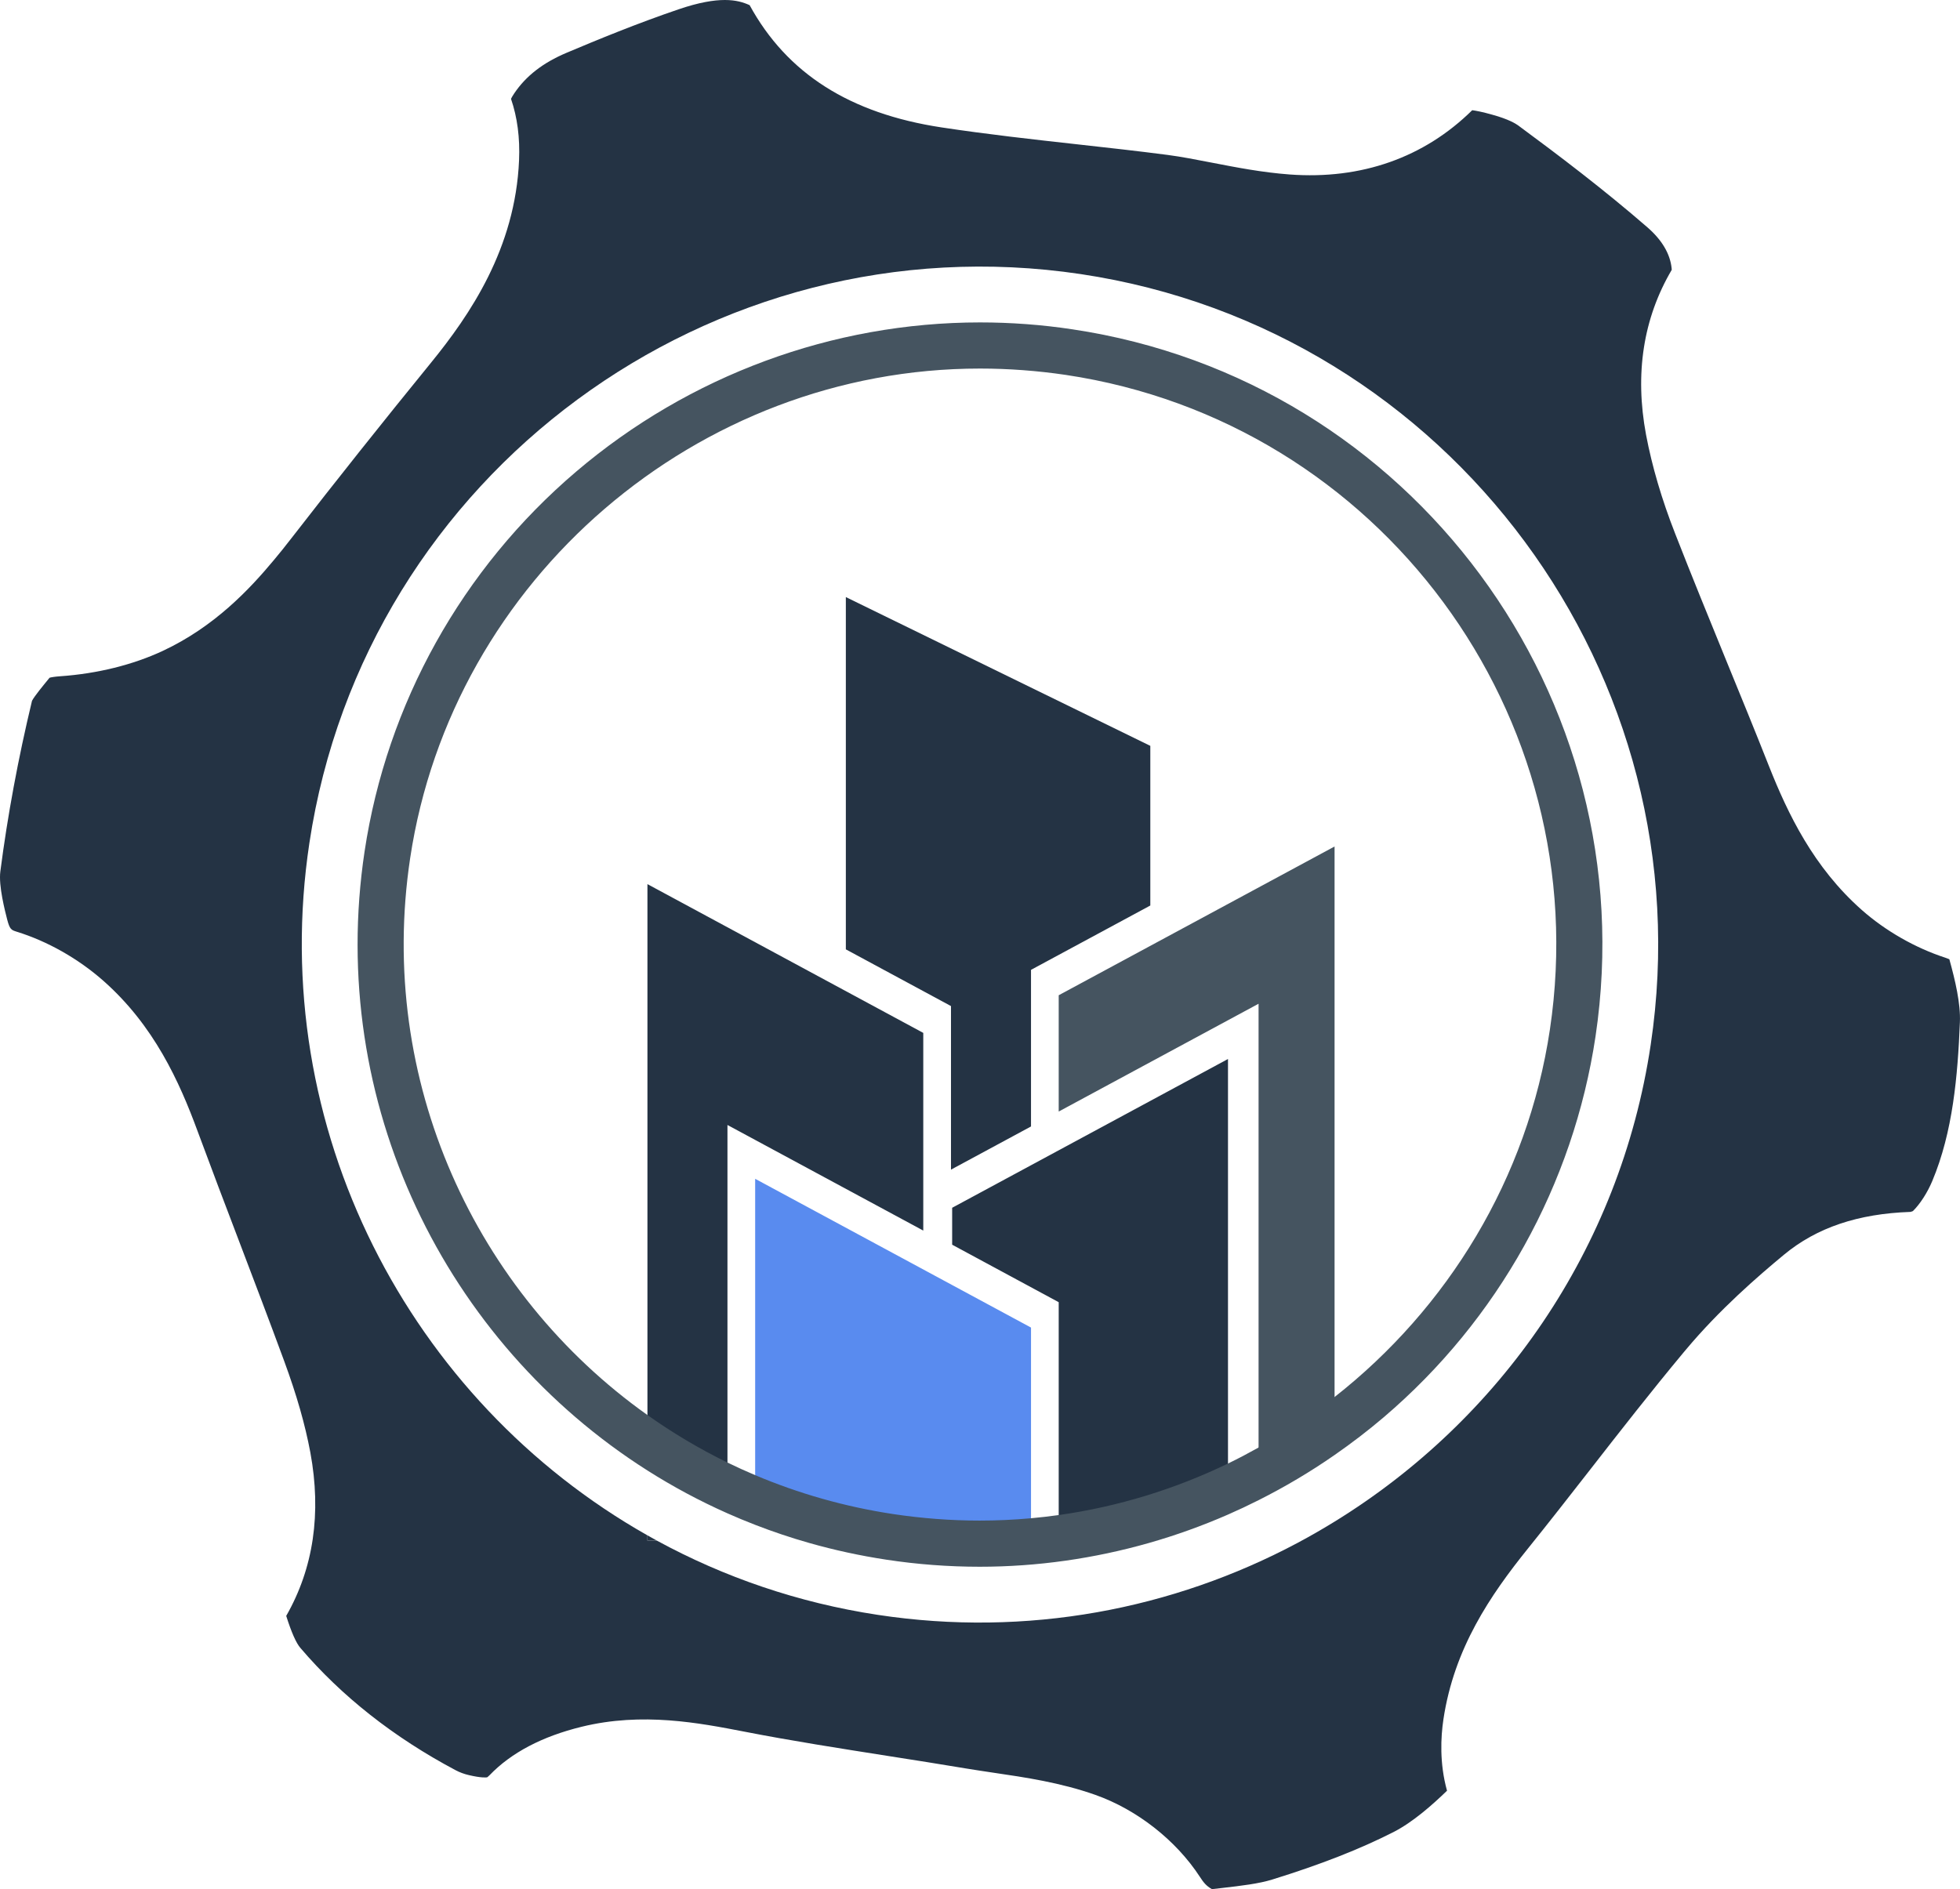 <svg version="1.1" id="图层_1" x="0px" y="0px" width="207.453px" height="200px" viewBox="0 0 207.453 200" enable-background="new 0 0 207.453 200" xml:space="preserve" xmlns:xml="http://www.w3.org/XML/1998/namespace" xmlns="http://www.w3.org/2000/svg" xmlns:xlink="http://www.w3.org/1999/xlink">
  <path fill="none" d="M79.929,122.798l29.196,15.75v22.185c0.982-0.088,1.96-0.199,2.932-0.336v-24.535l-11.278-6.086v-3.91
	l29.196-15.75v44.826c1.1-0.529,2.174-1.102,3.236-1.695v-48.982l-21.154,11.413v-12.312l29.198-15.75V147.9
	c11.946-9.377,20.429-23.104,22.792-38.908c4.973-33.242-18.015-64.333-51.242-69.302c-3.006-0.445-6.06-0.673-9.077-0.673
	c-29.938,0-55.866,22.287-60.313,51.831c-3.545,23.55,6.917,46.044,25.112,58.955V91.601l29.195,15.75v20.928L76.996,117.1v37.735
	c0.962,0.47,1.94,0.914,2.933,1.334V122.798z M89.527,98.506V61.211l32.227,15.75v16.903l-12.628,6.812v16.581l-8.47,4.569V104.51
	L89.527,98.506z"/>
  <path fill="#598BEF" d="M79.929,124.798v33.371c4.576,1.938,9.462,3.342,14.595,4.119c3.039,0.457,6.121,0.694,9.169,0.694
	c1.829,0,3.639-0.086,5.433-0.25v-22.185L79.929,124.798z" class="color c1"/>
  <path fill="#455460" d="M112.057,105.365v12.312l21.154-11.413v48.982c2.818-1.574,5.512-3.357,8.044-5.346V89.616L112.057,105.365z
	" class="color c2"/>
  <path fill="#243344" d="M100.779,127.865v3.91l11.278,6.086v24.535c6.301-0.885,12.332-2.756,17.918-5.455v-44.827L100.779,127.865z
	" class="color c3"/>
  <path fill="#243344" d="M97.722,130.279v-20.928l-29.195-15.75v58.202c2.664,1.893,5.493,3.579,8.47,5.032V119.1L97.722,130.279z" class="color c3"/>
  <polygon fill="#243344" points="100.656,123.827 109.125,119.257 109.125,102.676 121.753,95.865 121.753,78.962 89.527,63.211 
	89.527,100.506 100.656,106.511 " class="color c3"/>
  <path fill="#455460" d="M113.518,34.866c-3.234-0.49-6.529-0.733-9.786-0.733c-15.595,0-30.774,5.606-42.735,15.785
	C48.9,60.211,40.945,74.496,38.589,90.136c-4.007,26.618,8.564,51.98,29.938,65.541c2.688,1.707,5.518,3.226,8.47,4.537
	c0.965,0.429,1.941,0.835,2.933,1.218c1.865,0.723,3.772,1.366,5.725,1.92c2.645,0.752,5.364,1.344,8.15,1.767
	c3.271,0.501,6.601,0.749,9.895,0.749c6.089,0,12.11-0.866,17.905-2.516c2.854-0.812,5.647-1.817,8.371-3.008
	c1.092-0.478,2.17-0.986,3.235-1.523c2.779-1.398,5.47-2.992,8.044-4.781c1.794-1.247,3.538-2.577,5.213-4.006
	c12.102-10.316,20.059-24.635,22.408-40.309C174.236,73.818,149.407,40.238,113.518,34.866z M164.047,108.993
	c-2.363,15.804-10.846,29.532-22.792,38.907c-2.532,1.988-5.226,3.771-8.044,5.346c-1.063,0.594-2.138,1.166-3.236,1.695
	c-5.586,2.699-11.617,4.569-17.918,5.455c-0.972,0.138-1.949,0.248-2.932,0.338c-1.794,0.162-3.604,0.248-5.433,0.248
	c-3.048,0-6.13-0.236-9.169-0.693c-5.133-0.777-10.019-2.182-14.595-4.119c-0.992-0.42-1.971-0.865-2.933-1.334
	c-2.977-1.453-5.806-3.141-8.47-5.031C50.33,136.893,39.868,114.4,43.413,90.849c4.447-29.544,30.375-51.831,60.313-51.831
	c3.018,0,6.071,0.229,9.077,0.673C146.033,44.66,169.02,75.751,164.047,108.993z" class="color c2"/>
  <path fill="#243344" d="M206.326,101.555c-0.115-0.047-0.256-0.107-0.444-0.17c-3.164-1.033-6.29-2.818-8.8-5.027
	c-5.15-4.542-7.861-10.24-9.836-15.218c-1.473-3.73-3.023-7.523-4.528-11.193c-1.79-4.386-3.642-8.915-5.405-13.431
	c-1.428-3.637-2.461-7.162-3.09-10.491c-1.209-6.466-0.297-12.333,2.719-17.458c-0.004-0.059-0.004-0.116-0.012-0.182
	c-0.164-1.526-1.025-2.982-2.563-4.319c-4.591-3.99-9.489-7.697-13.687-10.794c-0.25-0.181-1.013-0.658-2.724-1.127
	c-1.082-0.309-1.739-0.424-2.131-0.478c-5.084,5.016-11.741,7.364-19.313,6.805c-2.941-0.219-5.633-0.746-8.24-1.251
	c-1.658-0.321-3.222-0.629-4.701-0.822c-3.16-0.412-6.422-0.774-9.582-1.124c-4.678-0.519-9.516-1.057-14.328-1.786
	c-9.713-1.472-16.373-5.713-20.32-12.946c-0.003-0.003-0.02-0.012-0.032-0.012c-1.222-0.555-3.176-1.012-7.475,0.452
	c-4.34,1.473-8.627,3.237-11.881,4.612c-2.484,1.053-4.274,2.437-5.524,4.29c-0.181,0.264-0.28,0.453-0.342,0.581
	c0.671,1.95,0.954,4.126,0.852,6.5c-0.396,9.334-5.191,16.361-9.325,21.441c-5.11,6.274-10.067,12.51-14.74,18.537
	c-0.687,0.893-1.287,1.634-1.868,2.329c-2.615,3.143-6.318,7.076-11.757,9.626c-3.185,1.489-6.94,2.419-10.86,2.694
	C5.78,71.635,5.429,71.7,5.248,71.75l-0.107,0.13c-0.589,0.724-1.478,1.793-1.753,2.312C1.924,80.285,0.797,86.365,0.036,92.26
	c-0.201,1.522,0.502,4.216,0.728,5.102c0.275,1.053,0.444,1.098,1.012,1.279c3.234,1,6.483,2.833,9.142,5.175
	c5.376,4.734,8.067,10.701,9.984,15.908c1.44,3.896,2.949,7.865,4.41,11.699c1.575,4.143,3.204,8.416,4.768,12.67
	c1.337,3.641,2.213,6.715,2.769,9.68c1.189,6.438,0.334,12.252-2.555,17.299c0.547,1.728,1.049,2.873,1.506,3.397
	c4.353,5.109,9.877,9.462,16.422,12.938c0.42,0.226,0.926,0.412,1.415,0.523c1.259,0.295,1.794,0.254,1.921,0.233
	c0.042-0.029,0.133-0.095,0.268-0.233c2.283-2.375,5.563-4.099,9.729-5.119c6.438-1.58,12.444-0.412,17.273,0.523
	c4.933,0.963,10.071,1.764,15.036,2.546c2.776,0.437,5.652,0.884,8.491,1.362c0.945,0.156,1.893,0.295,2.847,0.439
	c3.299,0.485,7.038,1.033,10.741,2.342c4.4,1.559,8.527,4.797,11.05,8.664c0.382,0.597,0.69,0.982,1.282,1.312
	c0.379-0.045,0.748-0.09,1.119-0.127c1.985-0.229,3.863-0.449,5.281-0.894c5.09-1.576,9.28-3.221,12.819-5.022
	c2.056-1.05,4.135-2.896,5.664-4.377c-0.806-2.899-0.662-5.687-0.382-7.549c1.127-7.524,4.965-13.144,8.945-18.089
	c2.215-2.748,4.438-5.604,6.596-8.367c3.177-4.081,6.463-8.29,9.869-12.383l0.275-0.325c3.537-4.229,7.618-7.763,10.378-10.046
	c3.448-2.855,7.821-4.328,13.362-4.518c0.074-0.013,0.186-0.054,0.268-0.087c0.758-0.748,1.53-1.944,2.045-3.171
	c2.191-5.212,2.698-11.161,2.928-16.813C207.531,106.268,206.947,103.792,206.326,101.555z M174.717,110.602
	c-3.248,21.731-16.033,39.762-33.462,50.491c-1.288,0.793-2.601,1.548-3.937,2.261c-13.164,7.008-28.596,10.01-44.414,7.607
	c-8.419-1.277-16.279-3.994-23.374-7.857h-1.005v-0.56c-25.165-14.239-40.335-43.071-35.778-73.3
	c5.876-39.026,42.547-66.078,81.654-60.225C153.456,34.872,180.559,71.535,174.717,110.602z" class="color c3"/>
  <path fill="#243344" d="M68.527,163.104h1.005c-0.337-0.184-0.672-0.371-1.005-0.56V163.104z" class="color c3"/>
</svg>